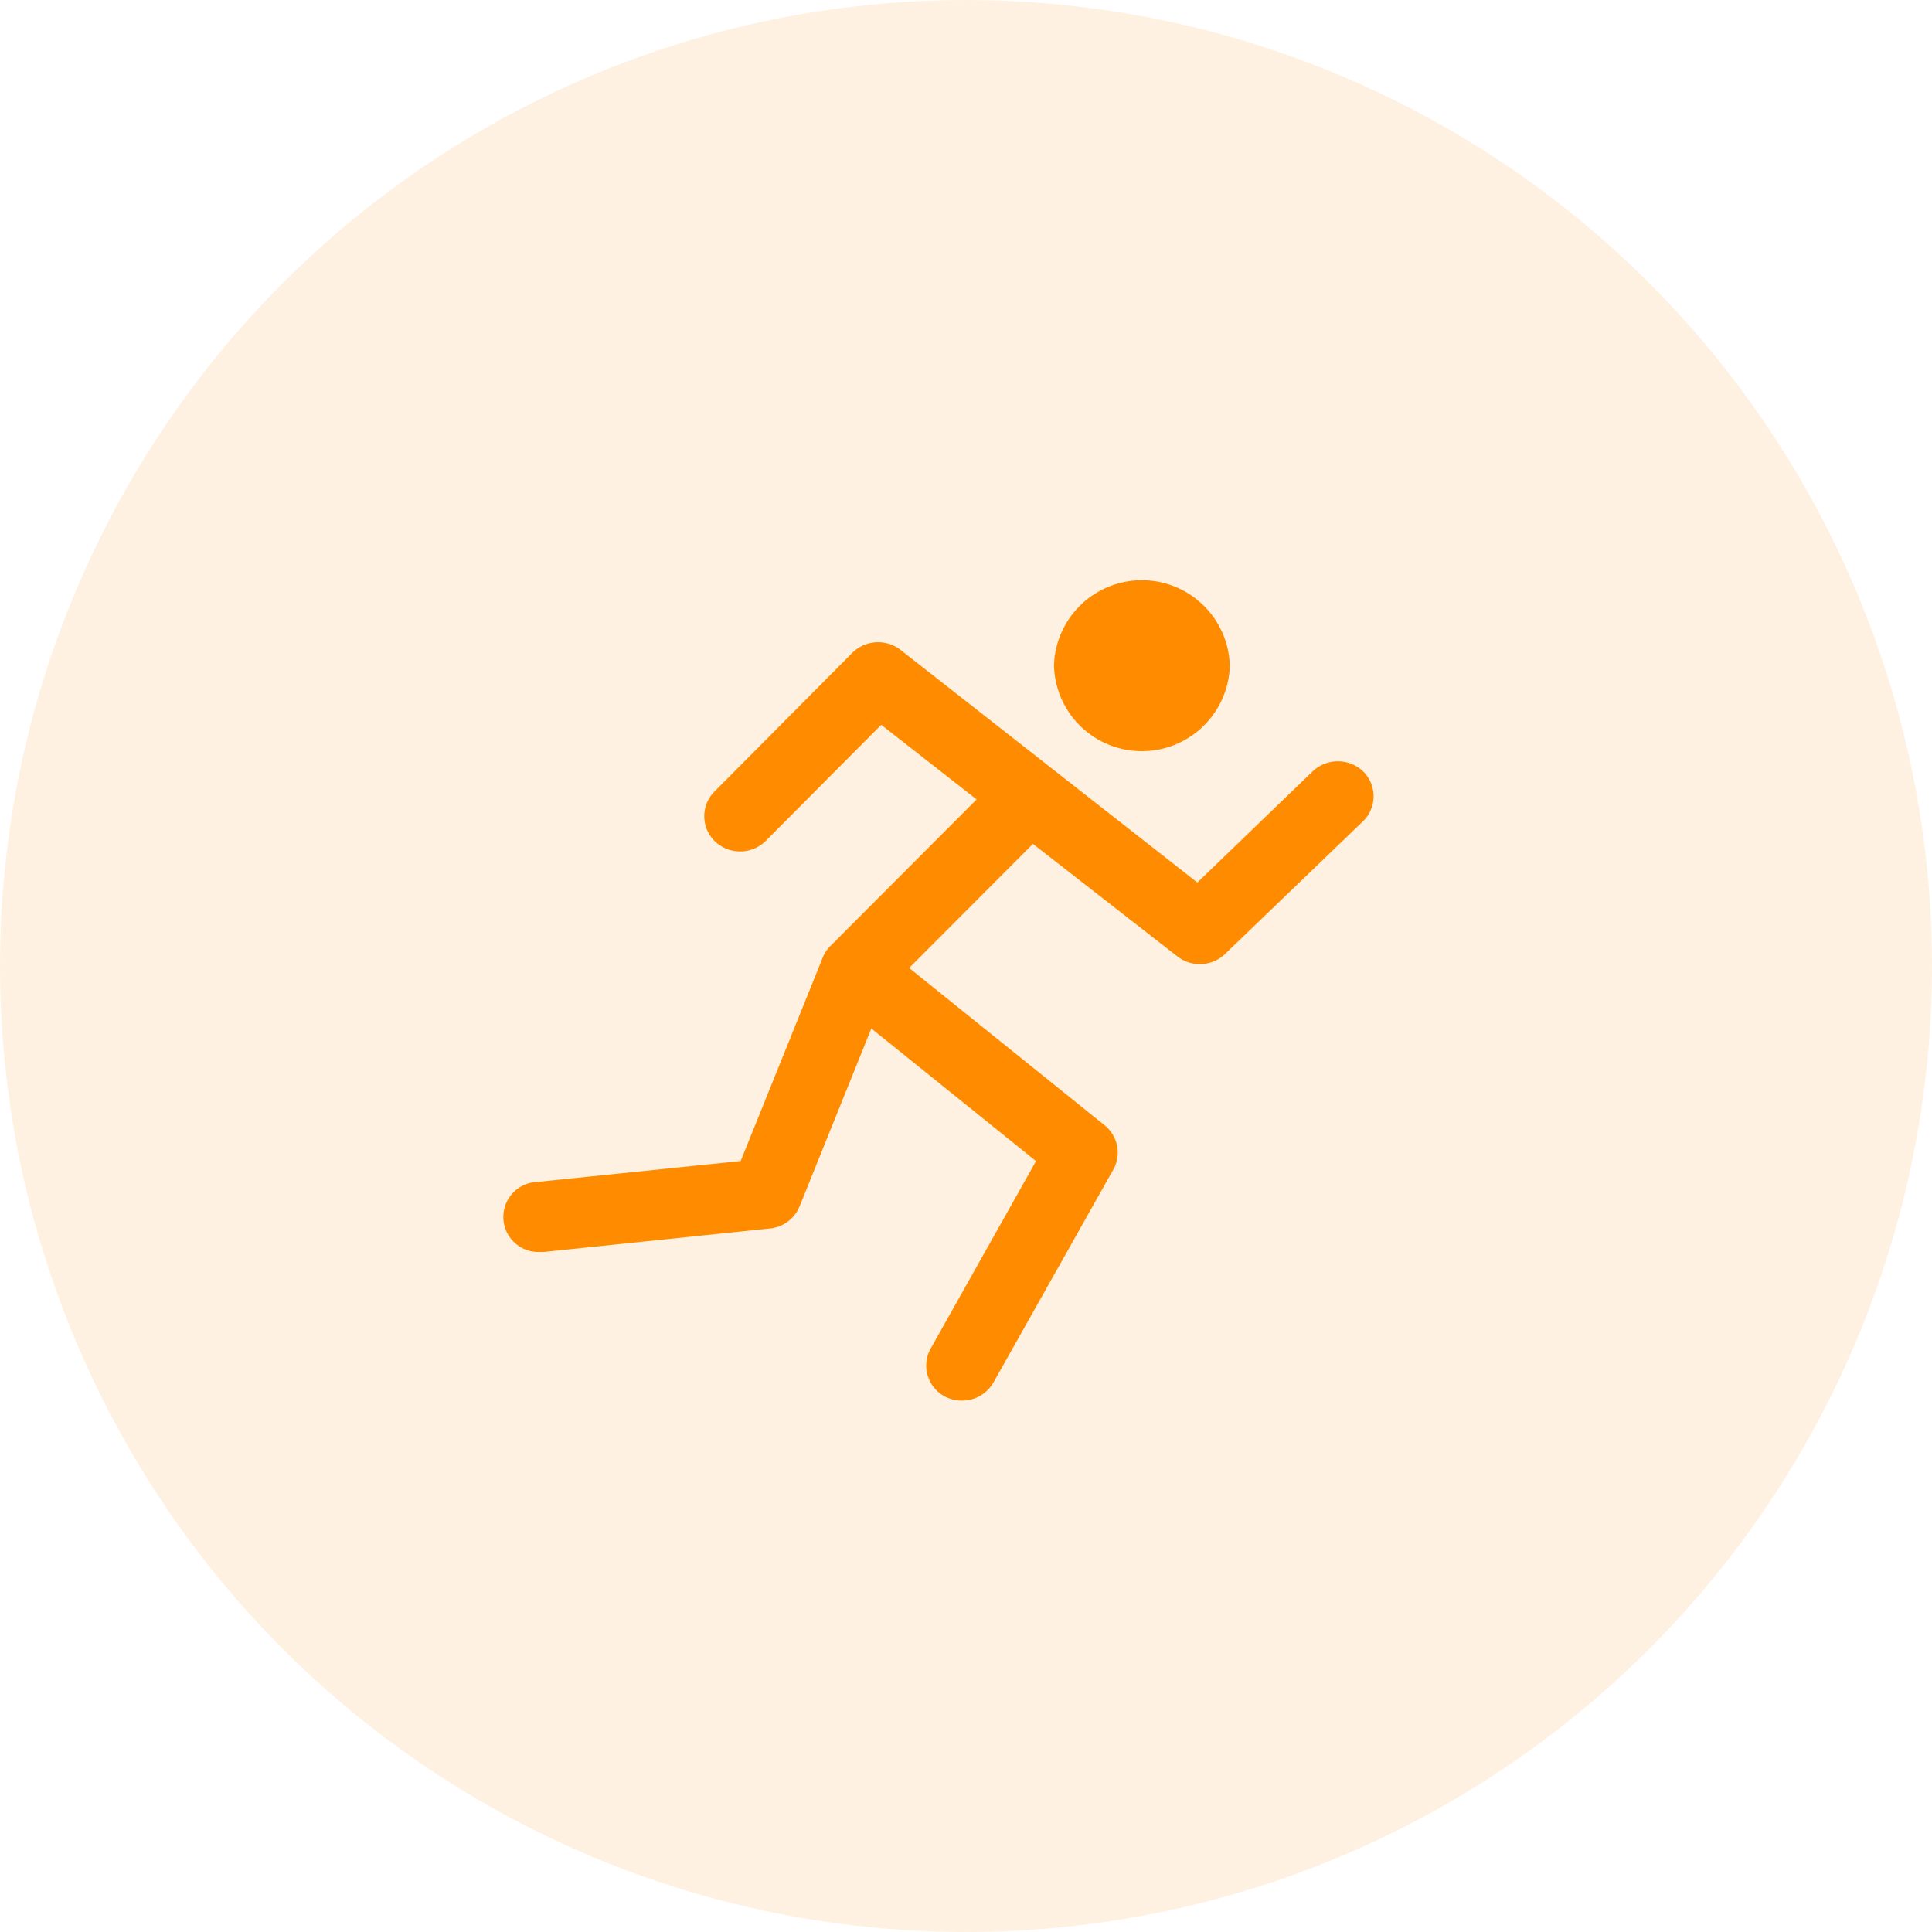 <svg xmlns="http://www.w3.org/2000/svg" width="27.676" height="27.676" viewBox="0 0 27.676 27.676">
  <g id="Group_573" data-name="Group 573" transform="translate(-52.835 -126.555)">
    <circle id="Oval" cx="13.838" cy="13.838" r="13.838" transform="translate(52.835 126.555)" fill="#ff8c00" opacity="0.12"/>
    <path id="Icon" d="M6.308,11.7a.5.5,0,0,1-.2-.685L7.617,8.33l-2.359-1.9L4.23,8.979a.512.512,0,0,1-.425.316L.57,9.631c-.018,0-.037,0-.055,0A.5.5,0,0,1,.461,8.629l2.925-.3L4.561,5.416a.485.485,0,0,1,.11-.167l2.095-2.1L5.4,2.08,3.748,3.741a.523.523,0,0,1-.729.01.5.5,0,0,1-.011-.712L4.985,1.049a.526.526,0,0,1,.692-.042L9.928,4.339,11.577,2.75a.524.524,0,0,1,.729,0,.5.5,0,0,1-.006.713l-1.975,1.9a.523.523,0,0,1-.684.034L7.573,3.786,5.8,5.563,8.6,7.817a.5.5,0,0,1,.125.633L7.008,11.5a.517.517,0,0,1-.452.261A.524.524,0,0,1,6.308,11.7ZM7.874,1.233a1.26,1.26,0,0,1,2.519,0,1.26,1.26,0,0,1-2.519,0Z" transform="translate(60.059 134.858)" fill="#ff8c00"/>
  </g>
</svg>
